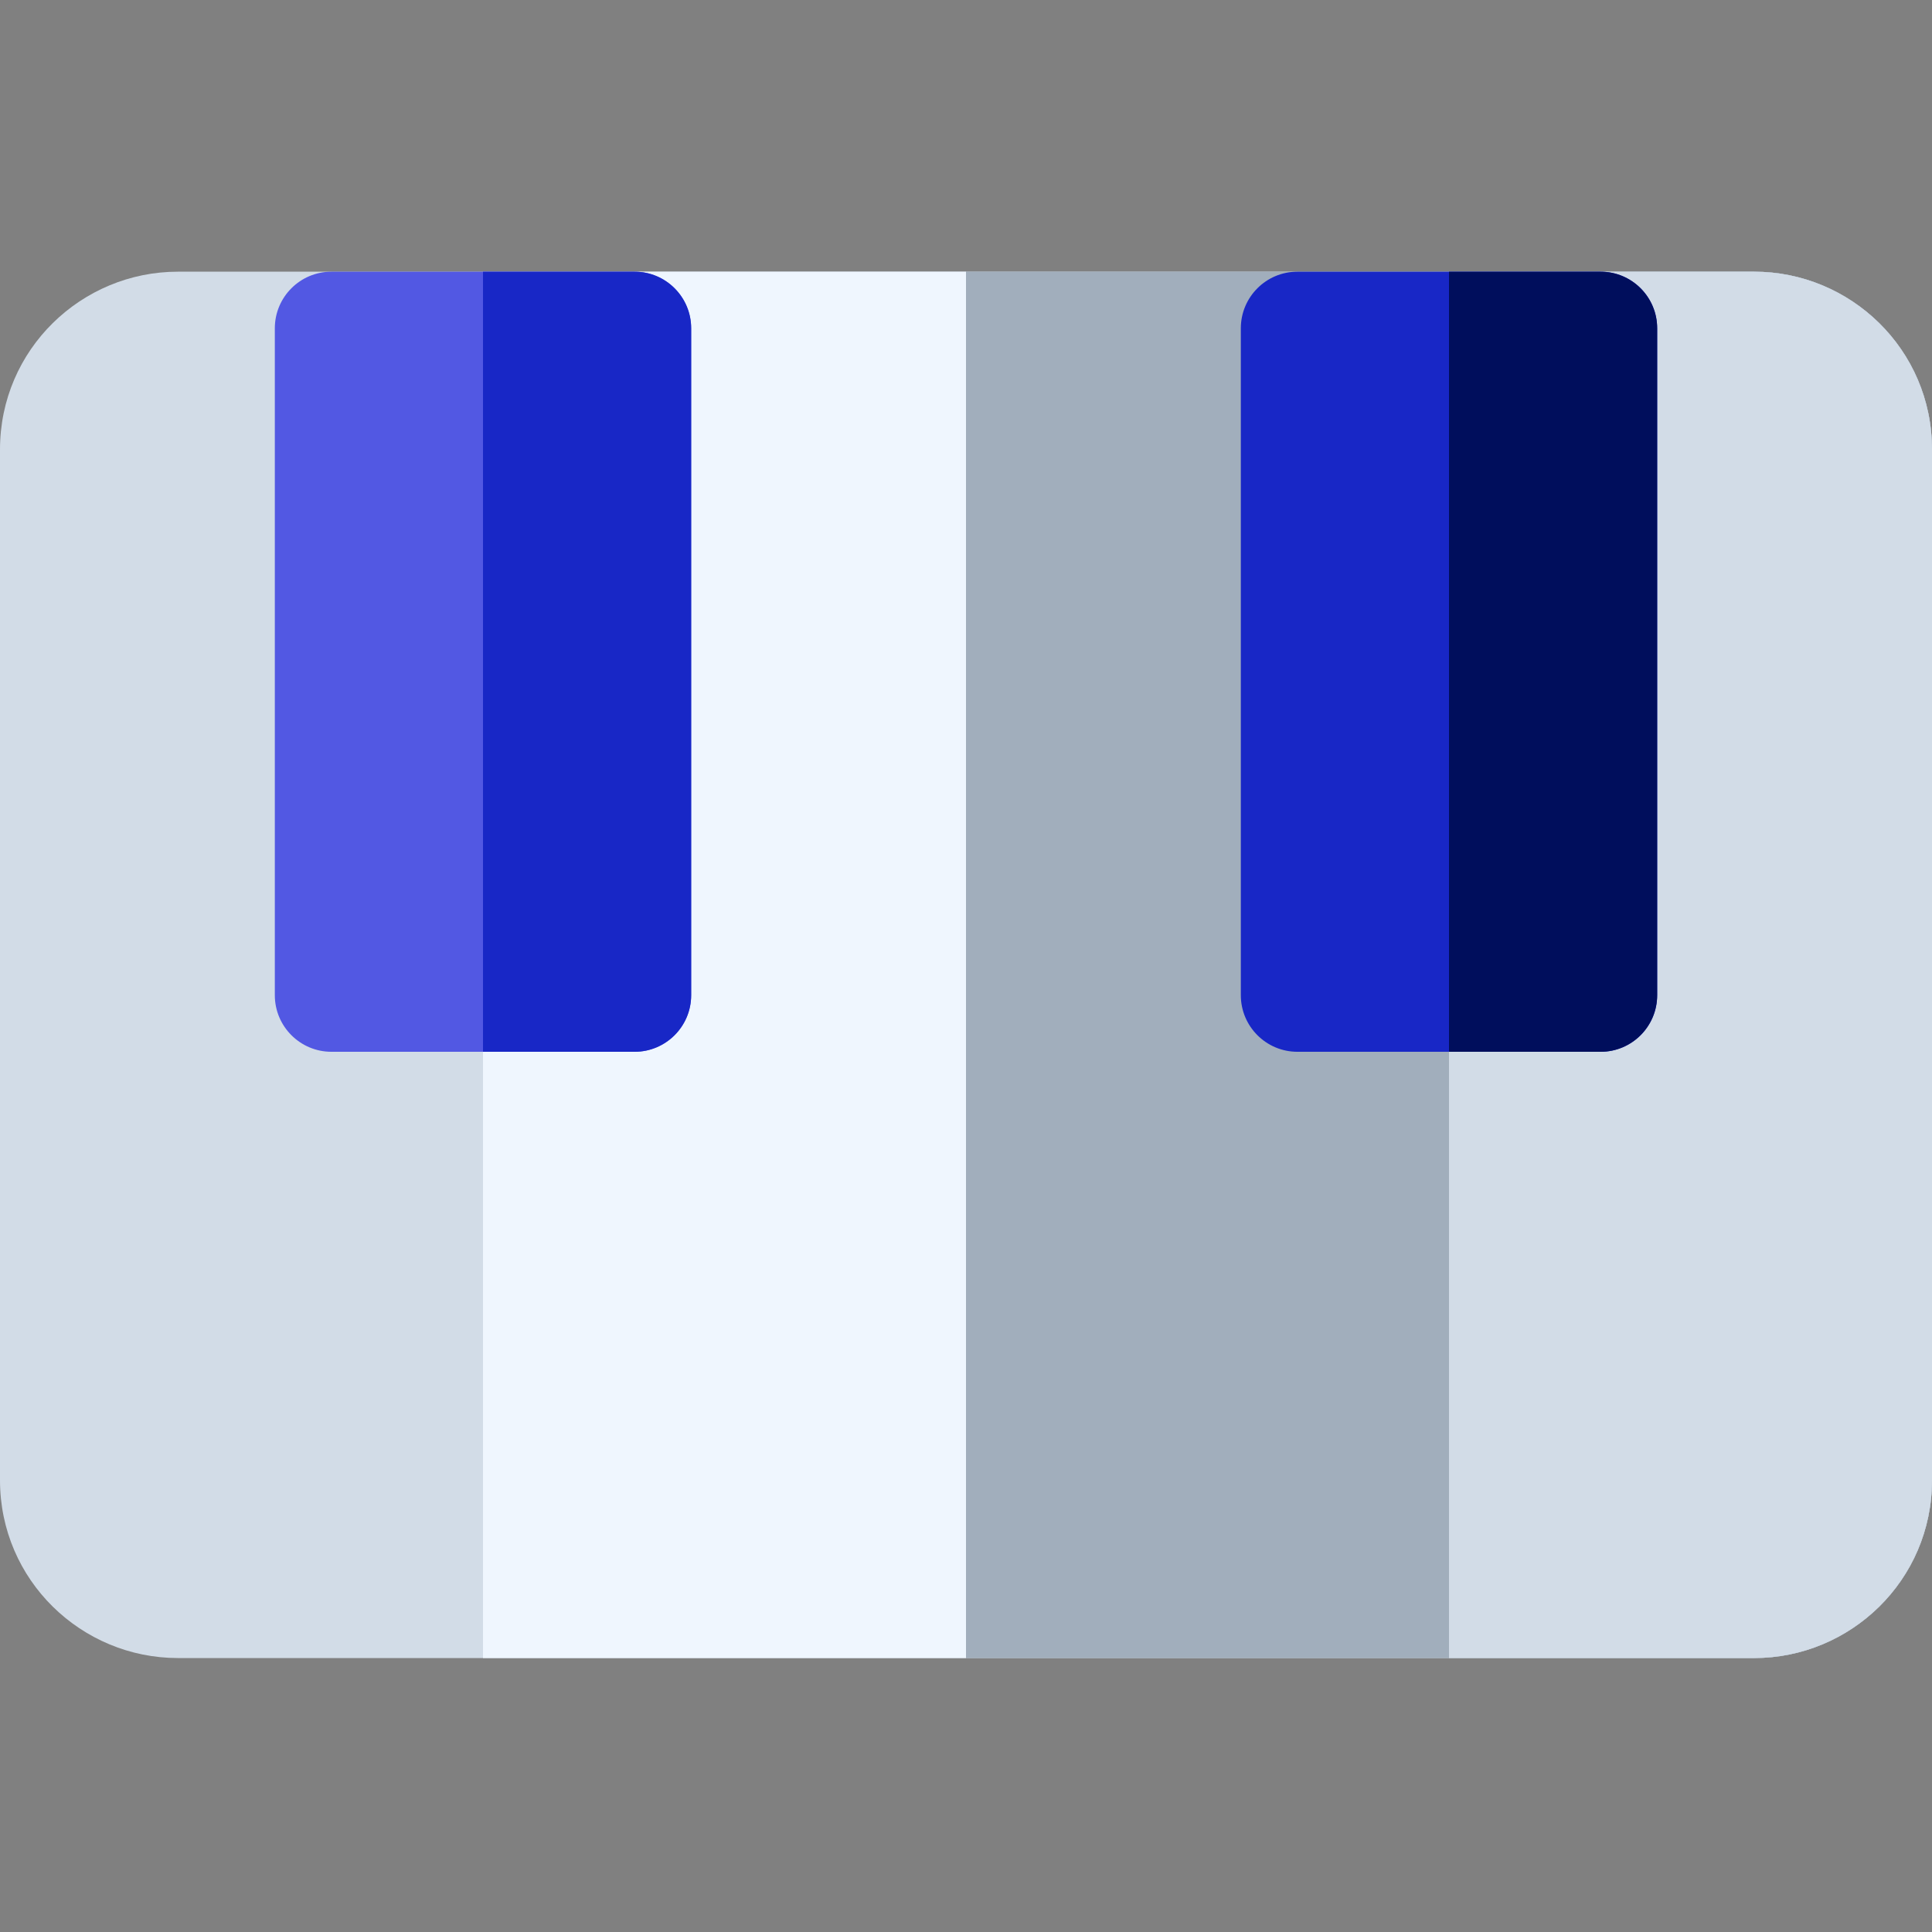 <svg height="512pt" viewBox="0 -72 512 512" width="512pt" xmlns="http://www.w3.org/2000/svg"><rect x="0" y="-72" width="512" height="512" fill="#808080" stroke="none"/><path d="m464.871 0h-417.742c-25.48 0-47.129 20.559-47.129 47.129v273.141c0 26.57 21.648 47.129 47.129 47.129h417.742c25.488 0 47.129-20.559 47.129-47.129v-273.141c0-26.57-21.648-47.129-47.129-47.129zm0 0" fill="#d2dce7"/><path d="m464.871 0h-208.871v367.398h208.871c25.488 0 47.129-20.559 47.129-47.129v-273.141c0-26.57-21.648-47.129-47.129-47.129zm0 0" fill="#a1aebc"/><path d="m128 0h128v367.398h-128zm0 0" fill="#eff6fe"/><path d="m464.871 0h-80.871v367.398h80.871c25.488 0 47.129-20.559 47.129-47.129v-273.141c0-26.57-21.648-47.129-47.129-47.129zm0 0" fill="#d2dce7"/><path d="m424.168 206.734h-80.336c-8.281 0-15-6.719-15-15v-176.734c0-8.285 6.719-15 15-15h80.336c8.281 0 15 6.715 15 15v176.734c0 8.285-6.719 15-15 15zm0 0" fill="#1827c6"/><path d="m424.168 0h-40.168v206.734h40.168c8.281 0 15-6.719 15-15v-176.734c0-8.285-6.719-15-15-15zm0 0" fill="#000e5c"/><path d="m168.164 206.734h-80.332c-8.281 0-15-6.719-15-15v-176.734c0-8.285 6.719-15 15-15h80.332c8.285 0 15 6.715 15 15v176.734c0 8.285-6.715 15-15 15zm0 0" fill="#5258e3"/><path d="m168.168 0h-40.168v206.734h40.168c8.281 0 15-6.719 15-15v-176.734c0-8.285-6.719-15-15-15zm0 0" fill="#1827c6"/></svg>